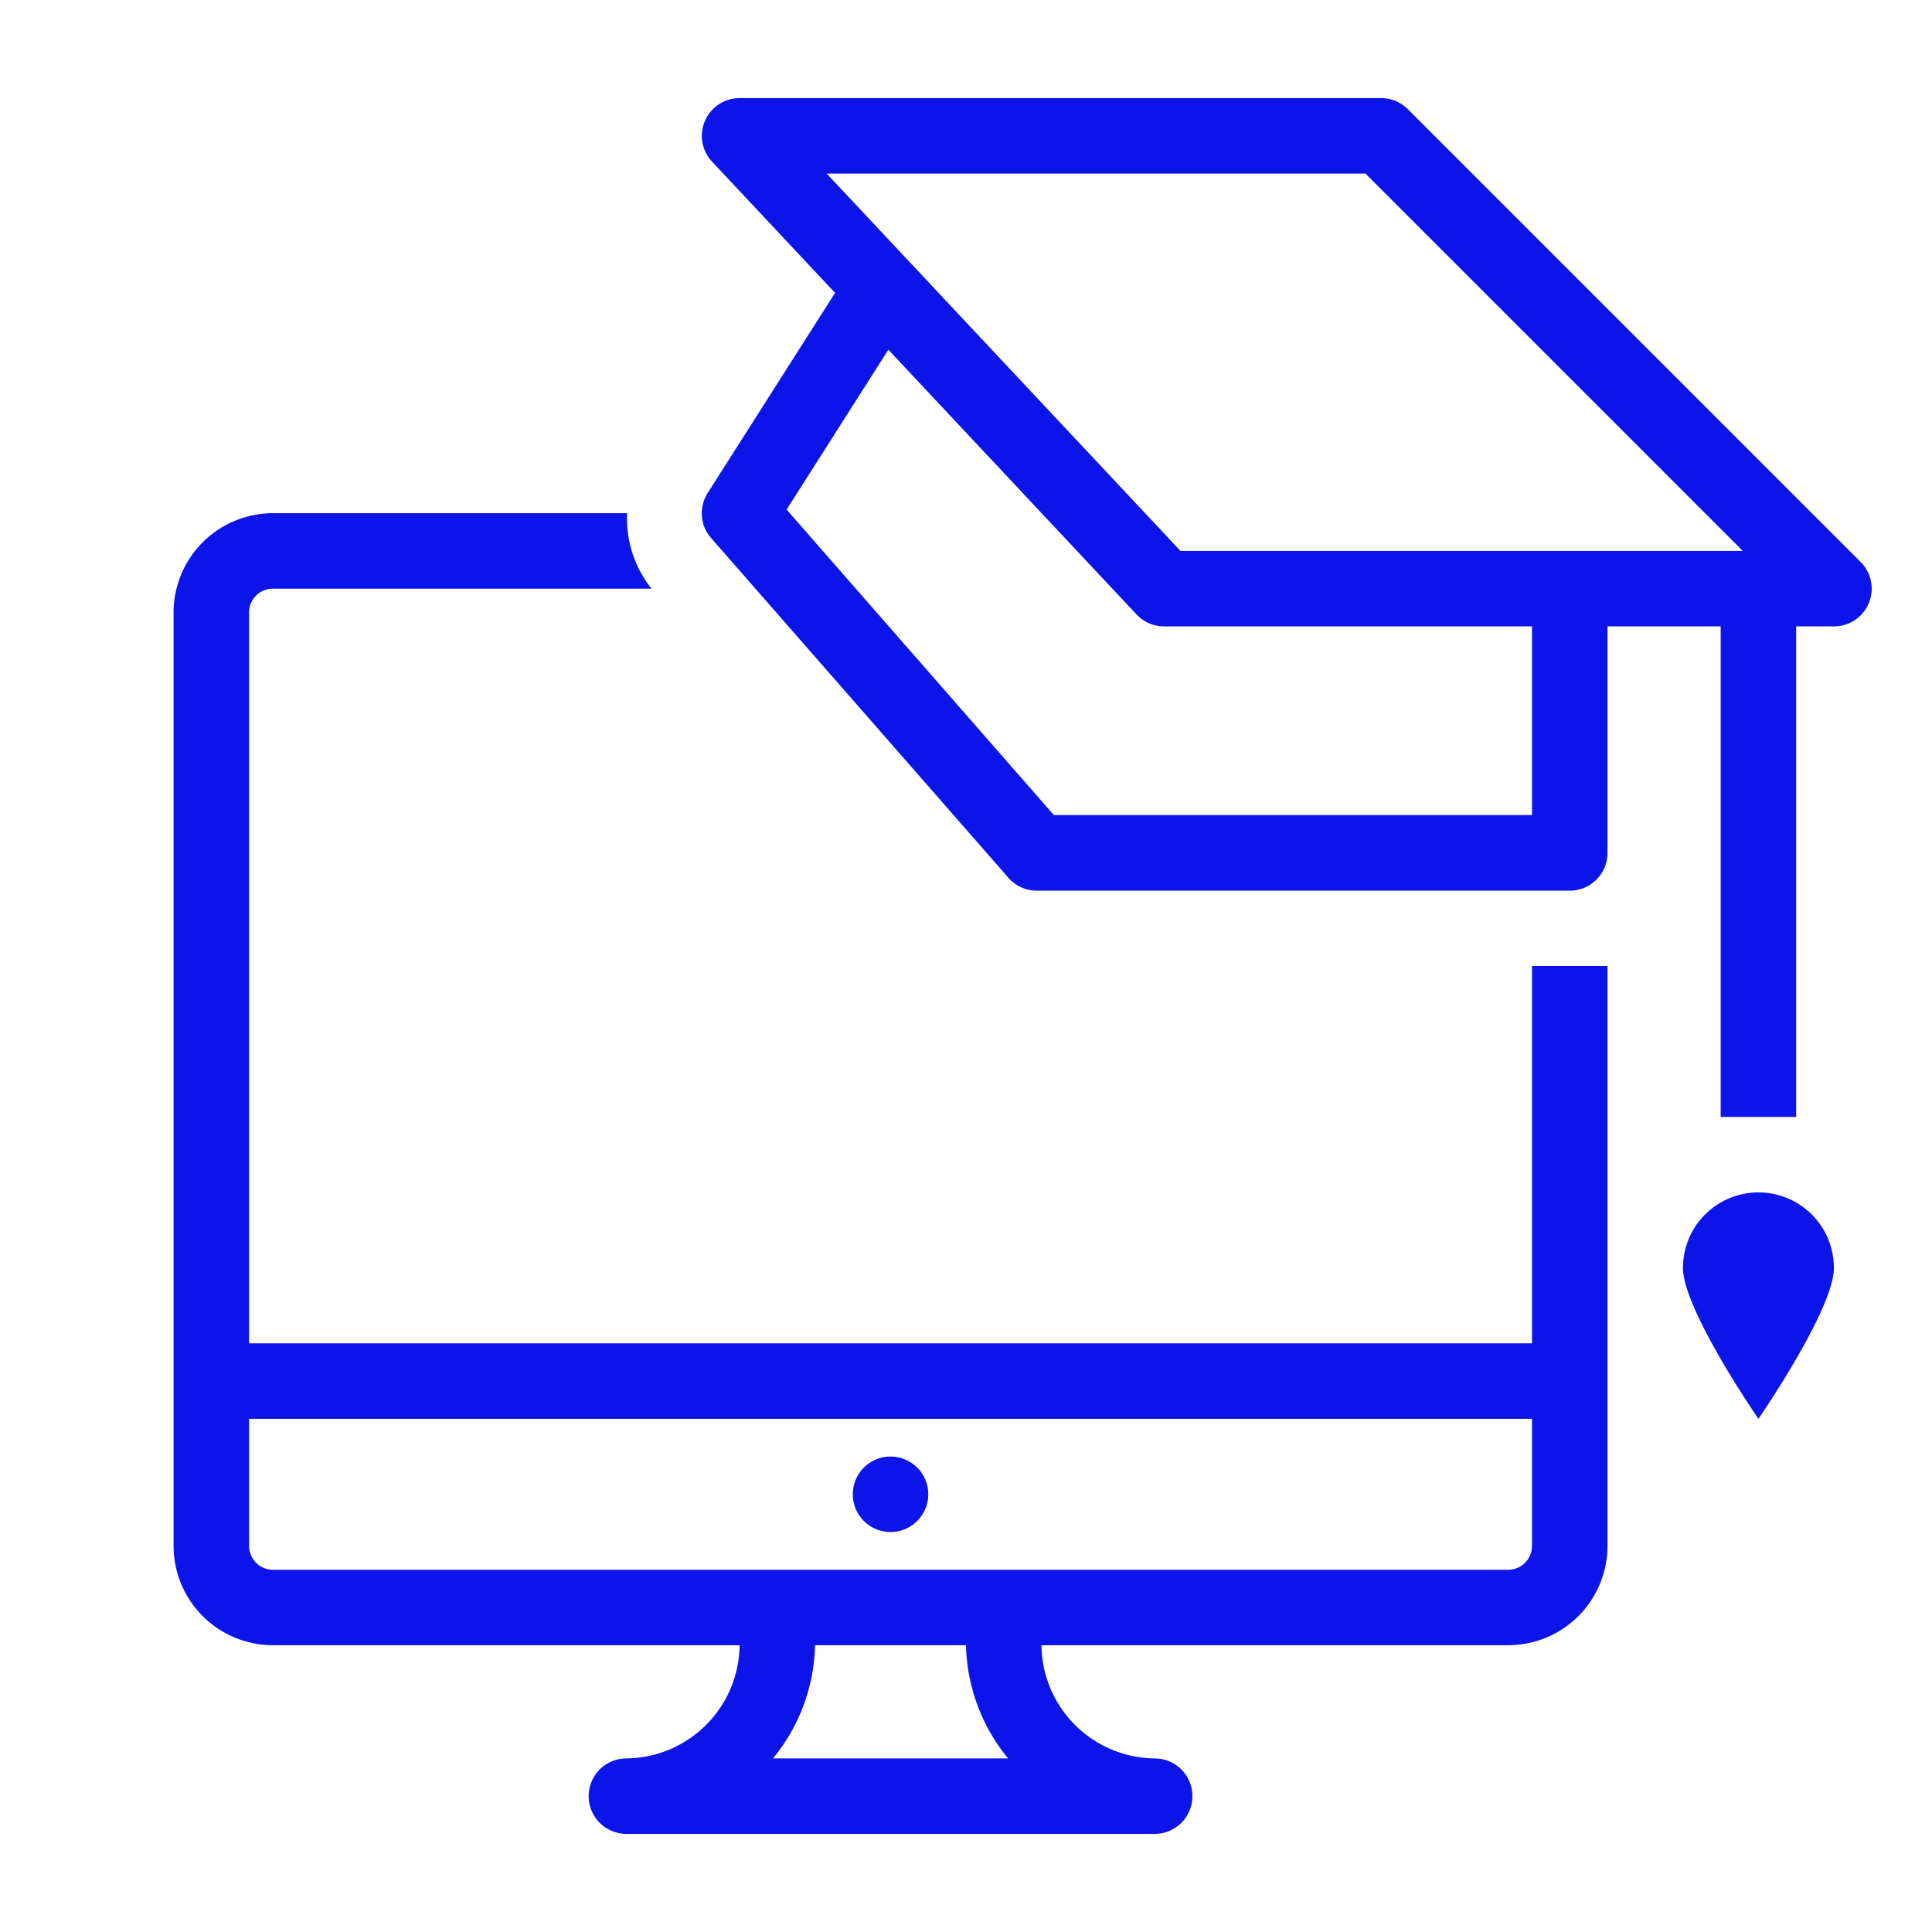 <svg id="Layer_1" data-name="Layer 1" xmlns="http://www.w3.org/2000/svg" viewBox="0 0 256 256"><defs><style>.cls-1{fill:none;}.cls-2{fill:#0c14e9;}</style></defs><path class="cls-1" d="M3,253V3H253V253Z"/><path class="cls-2" d="M98,13a5,5,0,0,0-3.65,8.42l16.3,17.39L93.78,65.31a5,5,0,0,0,.46,6l39.38,45a5,5,0,0,0,3.76,1.71H208a5,5,0,0,0,5-5V83h15v65h10V83h5a5,5,0,0,0,3.54-8.54l-60-60A5,5,0,0,0,183,13Zm11.54,10h71.39l50,50H156.42Zm8.17,23.34L150.6,81.42A5,5,0,0,0,154.25,83H203v25H139.64L104.23,67.52ZM36.13,68A13.17,13.17,0,0,0,23,81.18V204.82A13.17,13.17,0,0,0,36.13,218H98a15.16,15.16,0,0,1-15,15,5,5,0,0,0,0,10h70a5,5,0,0,0,0-10,15.16,15.16,0,0,1-15-15h61.87A13.17,13.17,0,0,0,213,204.82V128H203v50H33V81.18A3.16,3.16,0,0,1,36.12,78H86.33a14.92,14.92,0,0,1-3.24-10ZM233,158a10,10,0,0,0-10,10c0,5.52,10,20,10,20s10-14.48,10-20A10,10,0,0,0,233,158ZM33,188H203v16.82a3.16,3.16,0,0,1-3.12,3.18H36.13A3.16,3.16,0,0,1,33,204.82Zm85,5a5,5,0,1,0,5,5A5,5,0,0,0,118,193Zm-10,25h20a24.42,24.42,0,0,0,5.58,15H102.42A24.42,24.42,0,0,0,108,218Z"/></svg>